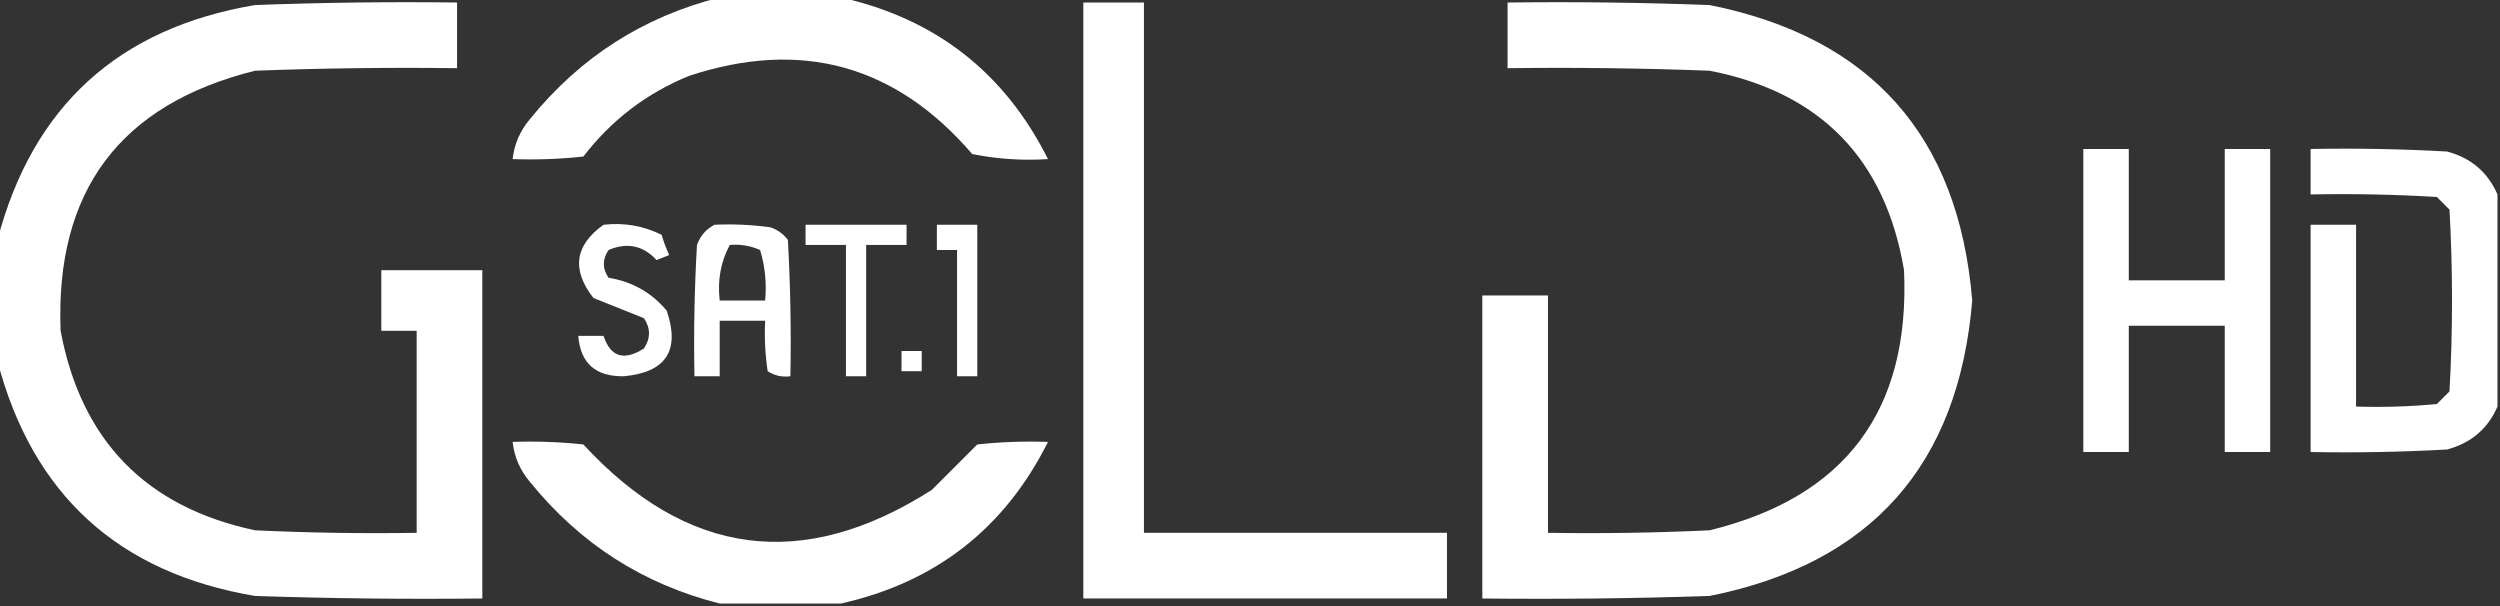 <?xml version="1.0" encoding="UTF-8"?>
<!DOCTYPE svg PUBLIC "-//W3C//DTD SVG 1.1//EN" "http://www.w3.org/Graphics/SVG/1.1/DTD/svg11.dtd">
<svg xmlns="http://www.w3.org/2000/svg" version="1.1" width="495px" height="120px" style="shape-rendering:geometricPrecision; text-rendering:geometricPrecision; image-rendering:optimizeQuality; fill-rule:evenodd; clip-rule:evenodd" xmlns:xlink="http://www.w3.org/1999/xlink">
<rect width="100%" height="100%" fill="#333333" stroke="none"/>
<g><path style="opacity:1" fill="#ffffff" d="M 142.5,-0.5 C 150.5,-0.5 158.5,-0.5 166.5,-0.5C 185.248,3.702 198.914,14.368 207.5,31.5C 202.456,31.828 197.456,31.494 192.5,30.5C 177.355,12.879 158.688,7.712 136.5,15C 128.079,18.415 121.079,23.748 115.5,31C 110.845,31.499 106.179,31.666 101.5,31.5C 101.841,28.484 103.007,25.817 105,23.5C 114.882,11.315 127.382,3.315 142.5,-0.5 Z"/></g>
<g><path style="opacity:1" fill="#ffffff" d="M -0.5,71.5 C -0.5,63.5 -0.5,55.5 -0.5,47.5C 6.446,21.057 23.446,5.557 50.5,1C 63.829,0.5 77.162,0.333 90.5,0.5C 90.5,4.833 90.5,9.167 90.5,13.5C 77.162,13.333 63.829,13.5 50.5,14C 23.741,20.661 10.908,37.828 12,65.5C 16.078,87.244 28.912,100.411 50.5,105C 61.161,105.5 71.828,105.667 82.5,105.5C 82.5,92.167 82.5,78.833 82.5,65.5C 80.167,65.5 77.833,65.5 75.5,65.5C 75.5,61.5 75.5,57.5 75.5,53.5C 82.167,53.5 88.833,53.5 95.5,53.5C 95.5,75.167 95.5,96.833 95.5,118.5C 80.496,118.667 65.496,118.5 50.5,118C 23.446,113.443 6.446,97.943 -0.5,71.5 Z"/></g>
<g><path style="opacity:1" fill="#ffffff" d="M 214.5,0.5 C 218.5,0.5 222.5,0.5 226.5,0.5C 226.5,35.5 226.5,70.5 226.5,105.5C 246.5,105.5 266.5,105.5 286.5,105.5C 286.5,109.833 286.5,114.167 286.5,118.5C 262.5,118.5 238.5,118.5 214.5,118.5C 214.5,79.167 214.5,39.833 214.5,0.5 Z"/></g>
<g><path style="opacity:1" fill="#ffffff" d="M 298.5,0.5 C 311.837,0.333 325.171,0.5 338.5,1C 370.465,7.399 387.799,26.899 390.5,59.5C 387.799,92.101 370.465,111.601 338.5,118C 323.504,118.5 308.504,118.667 293.5,118.5C 293.5,98.5 293.5,78.5 293.5,58.5C 297.833,58.5 302.167,58.5 306.5,58.5C 306.5,74.167 306.5,89.833 306.5,105.5C 317.172,105.667 327.839,105.5 338.5,105C 365.388,98.434 378.221,81.267 377,53.5C 373.284,31.451 360.451,18.284 338.5,14C 325.171,13.5 311.837,13.333 298.5,13.5C 298.5,9.167 298.5,4.833 298.5,0.5 Z"/></g>
<g><path style="opacity:1" fill="#ffffff" d="M 412.5,29.5 C 415.5,29.5 418.5,29.5 421.5,29.5C 421.5,38.167 421.5,46.833 421.5,55.5C 427.833,55.5 434.167,55.5 440.5,55.5C 440.5,46.833 440.5,38.167 440.5,29.5C 443.5,29.5 446.5,29.5 449.5,29.5C 449.5,49.5 449.5,69.5 449.5,89.5C 446.5,89.5 443.5,89.5 440.5,89.5C 440.5,81.167 440.5,72.833 440.5,64.5C 434.167,64.5 427.833,64.5 421.5,64.5C 421.5,72.833 421.5,81.167 421.5,89.5C 418.5,89.5 415.5,89.5 412.5,89.5C 412.5,69.5 412.5,49.5 412.5,29.5 Z"/></g>
<g><path style="opacity:1" fill="#ffffff" d="M 494.5,38.5 C 494.5,52.5 494.5,66.5 494.5,80.5C 492.588,84.905 489.255,87.739 484.5,89C 475.506,89.5 466.506,89.666 457.5,89.5C 457.5,74.5 457.5,59.5 457.5,44.5C 460.5,44.5 463.5,44.5 466.5,44.5C 466.5,56.5 466.5,68.5 466.5,80.5C 471.844,80.666 477.177,80.499 482.5,80C 483.333,79.167 484.167,78.333 485,77.5C 485.667,65.5 485.667,53.5 485,41.5C 484.167,40.667 483.333,39.833 482.5,39C 474.173,38.5 465.84,38.334 457.5,38.5C 457.5,35.5 457.5,32.5 457.5,29.5C 466.506,29.334 475.506,29.5 484.5,30C 489.255,31.261 492.588,34.095 494.5,38.5 Z"/></g>
<g><path style="opacity:1" fill="#ffffff" d="M 119.5,44.5 C 123.584,44.043 127.417,44.71 131,46.5C 131.402,47.872 131.902,49.205 132.5,50.5C 131.667,50.833 130.833,51.167 130,51.5C 127.352,48.603 124.185,47.937 120.5,49.5C 119.24,51.353 119.24,53.186 120.5,55C 125.151,55.742 128.984,57.908 132,61.5C 134.714,69.398 131.881,73.731 123.5,74.5C 117.924,74.585 114.924,71.918 114.5,66.5C 116.167,66.5 117.833,66.5 119.5,66.5C 120.875,70.687 123.541,71.52 127.5,69C 128.833,67 128.833,65 127.5,63C 124.167,61.667 120.833,60.333 117.5,59C 113.128,53.408 113.794,48.575 119.5,44.5 Z"/></g>
<g><path style="opacity:1" fill="#ffffff" d="M 141.5,44.5 C 145.182,44.335 148.848,44.501 152.5,45C 153.931,45.465 155.097,46.299 156,47.5C 156.5,56.494 156.666,65.494 156.5,74.5C 154.856,74.713 153.356,74.38 152,73.5C 151.502,70.183 151.335,66.85 151.5,63.5C 148.5,63.5 145.5,63.5 142.5,63.5C 142.5,67.167 142.5,70.833 142.5,74.5C 140.833,74.5 139.167,74.5 137.5,74.5C 137.334,65.827 137.5,57.16 138,48.5C 138.69,46.65 139.856,45.316 141.5,44.5 Z M 144.5,48.5 C 146.591,48.318 148.591,48.652 150.5,49.5C 151.487,52.768 151.82,56.102 151.5,59.5C 148.5,59.5 145.5,59.5 142.5,59.5C 142.036,55.498 142.702,51.831 144.5,48.5 Z"/></g>
<g><path style="opacity:1" fill="#ffffff" d="M 159.5,44.5 C 166.167,44.5 172.833,44.5 179.5,44.5C 179.5,45.833 179.5,47.167 179.5,48.5C 176.833,48.5 174.167,48.5 171.5,48.5C 171.5,57.167 171.5,65.833 171.5,74.5C 170.167,74.5 168.833,74.5 167.5,74.5C 167.5,65.833 167.5,57.167 167.5,48.5C 164.833,48.5 162.167,48.5 159.5,48.5C 159.5,47.167 159.5,45.833 159.5,44.5 Z"/></g>
<g><path style="opacity:1" fill="#ffffff" d="M 185.5,44.5 C 188.167,44.5 190.833,44.5 193.5,44.5C 193.5,54.5 193.5,64.5 193.5,74.5C 192.167,74.5 190.833,74.5 189.5,74.5C 189.5,66.167 189.5,57.833 189.5,49.5C 188.167,49.5 186.833,49.5 185.5,49.5C 185.5,47.833 185.5,46.167 185.5,44.5 Z"/></g>
<g><path style="opacity:1" fill="#ffffff" d="M 178.5,69.5 C 179.833,69.5 181.167,69.5 182.5,69.5C 182.5,70.833 182.5,72.167 182.5,73.5C 181.167,73.5 179.833,73.5 178.5,73.5C 178.5,72.167 178.5,70.833 178.5,69.5 Z"/></g>
<g><path style="opacity:1" fill="#ffffff" d="M 166.5,119.5 C 158.5,119.5 150.5,119.5 142.5,119.5C 127.382,115.685 114.882,107.685 105,95.5C 103.007,93.183 101.841,90.516 101.5,87.5C 106.179,87.334 110.845,87.501 115.5,88C 136.015,110.253 159.015,113.253 184.5,97C 187.5,94 190.5,91 193.5,88C 198.155,87.501 202.821,87.334 207.5,87.5C 198.927,104.628 185.26,115.295 166.5,119.5 Z"/></g>
</svg>

